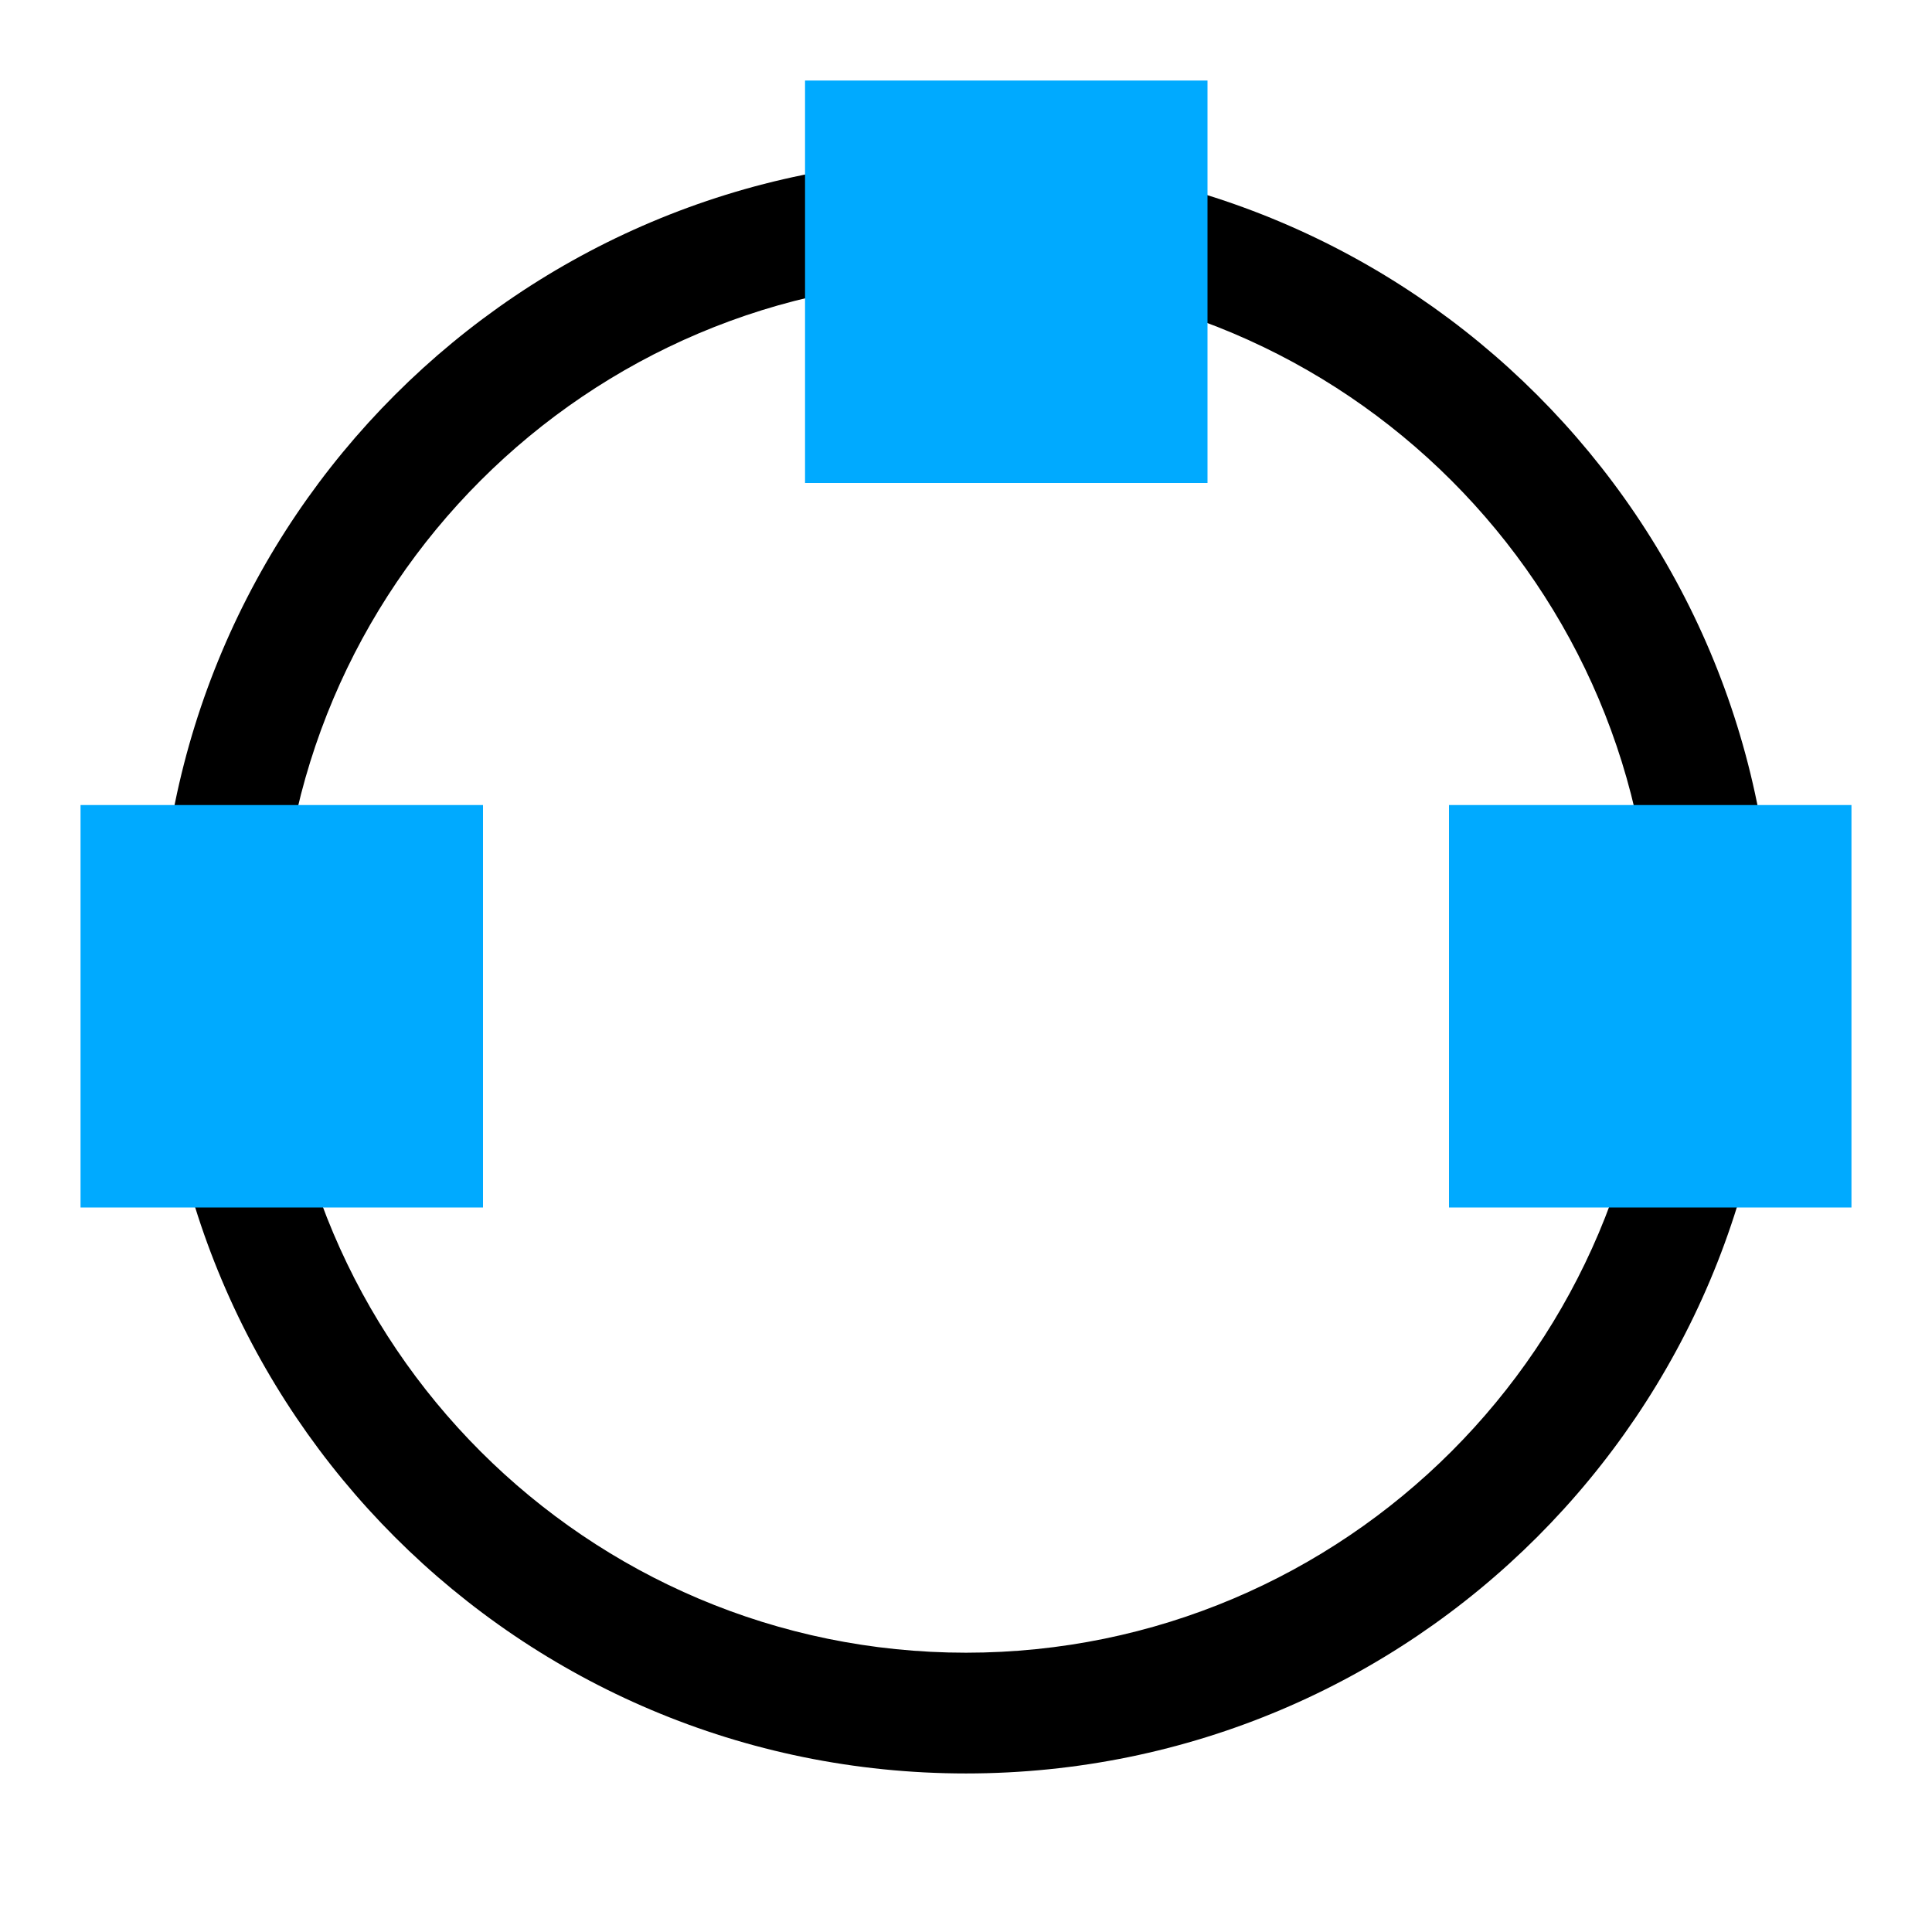 <?xml version="1.0" encoding="UTF-8" standalone="no"?>
<svg
   inkscape:version="1.1 (c68e22c387, 2021-05-23)"
   sodipodi:docname="draw-geometry-circle-from-three-points-symbolic.svg"
   viewBox="0 0 16 16"
   height="16"
   width="16"
   id="svg1"
   version="1.1"
   xmlns:inkscape="http://www.inkscape.org/namespaces/inkscape"
   xmlns:sodipodi="http://sodipodi.sourceforge.net/DTD/sodipodi-0.dtd"
   xmlns="http://www.w3.org/2000/svg"
   xmlns:svg="http://www.w3.org/2000/svg"
   xmlns:rdf="http://www.w3.org/1999/02/22-rdf-syntax-ns#"
   xmlns:cc="http://creativecommons.org/ns#"
   xmlns:dc="http://purl.org/dc/elements/1.1/">
  <defs
     id="defs13607">
    <inkscape:path-effect
       effect="join_type"
       id="path-effect1060"
       is_visible="true"
       lpeversion="1"
       linecap_type="butt"
       line_width="1"
       linejoin_type="extrp_arc"
       miter_limit="100"
       attempt_force_join="true" />
    <inkscape:path-effect
       effect="join_type"
       id="path-effect867"
       is_visible="false"
       lpeversion="1"
       linecap_type="butt"
       line_width="1"
       linejoin_type="extrp_arc"
       miter_limit="100"
       attempt_force_join="true" />
    <inkscape:path-effect
       effect="fill_between_many"
       method="bsplinespiro"
       linkedpaths="#path865,0,1"
       id="path-effect869" />
  </defs>
  <style
     id="s0">
.success { fill:#009909; }
.warning { fill:#FF1990; }
.warning { fill:#00AAFF; }
</style>
  <style
     id="s2">
@import '../../highlights.css';
</style>
  <sodipodi:namedview
     inkscape:document-rotation="0"
     inkscape:current-layer="draw-geometry-circle-from-three-points"
     inkscape:window-maximized="1"
     inkscape:window-y="-9"
     inkscape:window-x="-9"
     inkscape:window-height="1013"
     inkscape:window-width="1920"
     inkscape:cy="7.2043221"
     inkscape:cx="12.087443"
     inkscape:zoom="29.079766"
     showgrid="true"
     id="namedview"
     guidetolerance="10"
     gridtolerance="10"
     objecttolerance="10"
     pagecolor="#f8f8f8"
     bordercolor="#999999"
     borderopacity="1"
     inkscape:pageshadow="0"
     inkscape:pageopacity="0"
     inkscape:pagecheckerboard="0"
     inkscape:snap-bbox="true"
     inkscape:snap-bbox-midpoints="false"
     inkscape:snap-nodes="false"
     inkscape:snap-others="false"
     inkscape:bbox-nodes="true">
    <inkscape:grid
       id="grid"
       type="xygrid"
       spacingx="0.667"
       spacingy="0.667" />
  </sodipodi:namedview>
  <g
     id="draw-geometry-circle-from-three-points"
     inkscape:label="00222"
     transform="translate(-528,-589.362)">
    <path
       id="path865"
       inkscape:linked-fill="path871"
       inkscape:path-effect="#path-effect1060"
       sodipodi:type="arc"
       sodipodi:cx="536"
       sodipodi:cy="597.36224"
       sodipodi:rx="6.1868606"
       sodipodi:ry="6.1869717"
       d="m 536,603.049 c -3.138,0 -5.687,-2.549 -5.687,-5.687 0,-3.138 2.549,-5.687 5.687,-5.687 3.138,0 5.687,2.549 5.687,5.687 0,3.138 -2.549,5.687 -5.687,5.687 z m 0,-12.374 c -3.696,0 -6.687,2.991 -6.687,6.687 0,3.696 2.991,6.687 6.687,6.687 3.696,0 6.687,-2.991 6.687,-6.687 0,-3.696 -2.991,-6.687 -6.687,-6.687 z"
       style="stroke-width:0.916" />
    <path
       style="opacity:0;fill:none"
       d="m 528,589.362 h 16 v 16 h -16 z"
       id="rect25473"
       inkscape:connector-curvature="0" />
    <path
       class="warning"
       d="M 534.667,590.029 H 538 v 3.333 h -3.333 z"
       id="rect25475"
       inkscape:connector-curvature="0"
       style="stroke-width:1" />
    <path
       class="warning"
       d="m 528.667,596.029 h 3.333 v 3.333 h -3.333 z"
       id="rect25477"
       inkscape:connector-curvature="0"
       style="stroke-width:1" />
    <path
       class="warning"
       d="m 540,596.029 h 3.333 v 3.333 H 540 Z"
       id="rect25479"
       inkscape:connector-curvature="0"
       style="stroke-width:1" />
  </g>
</svg>
